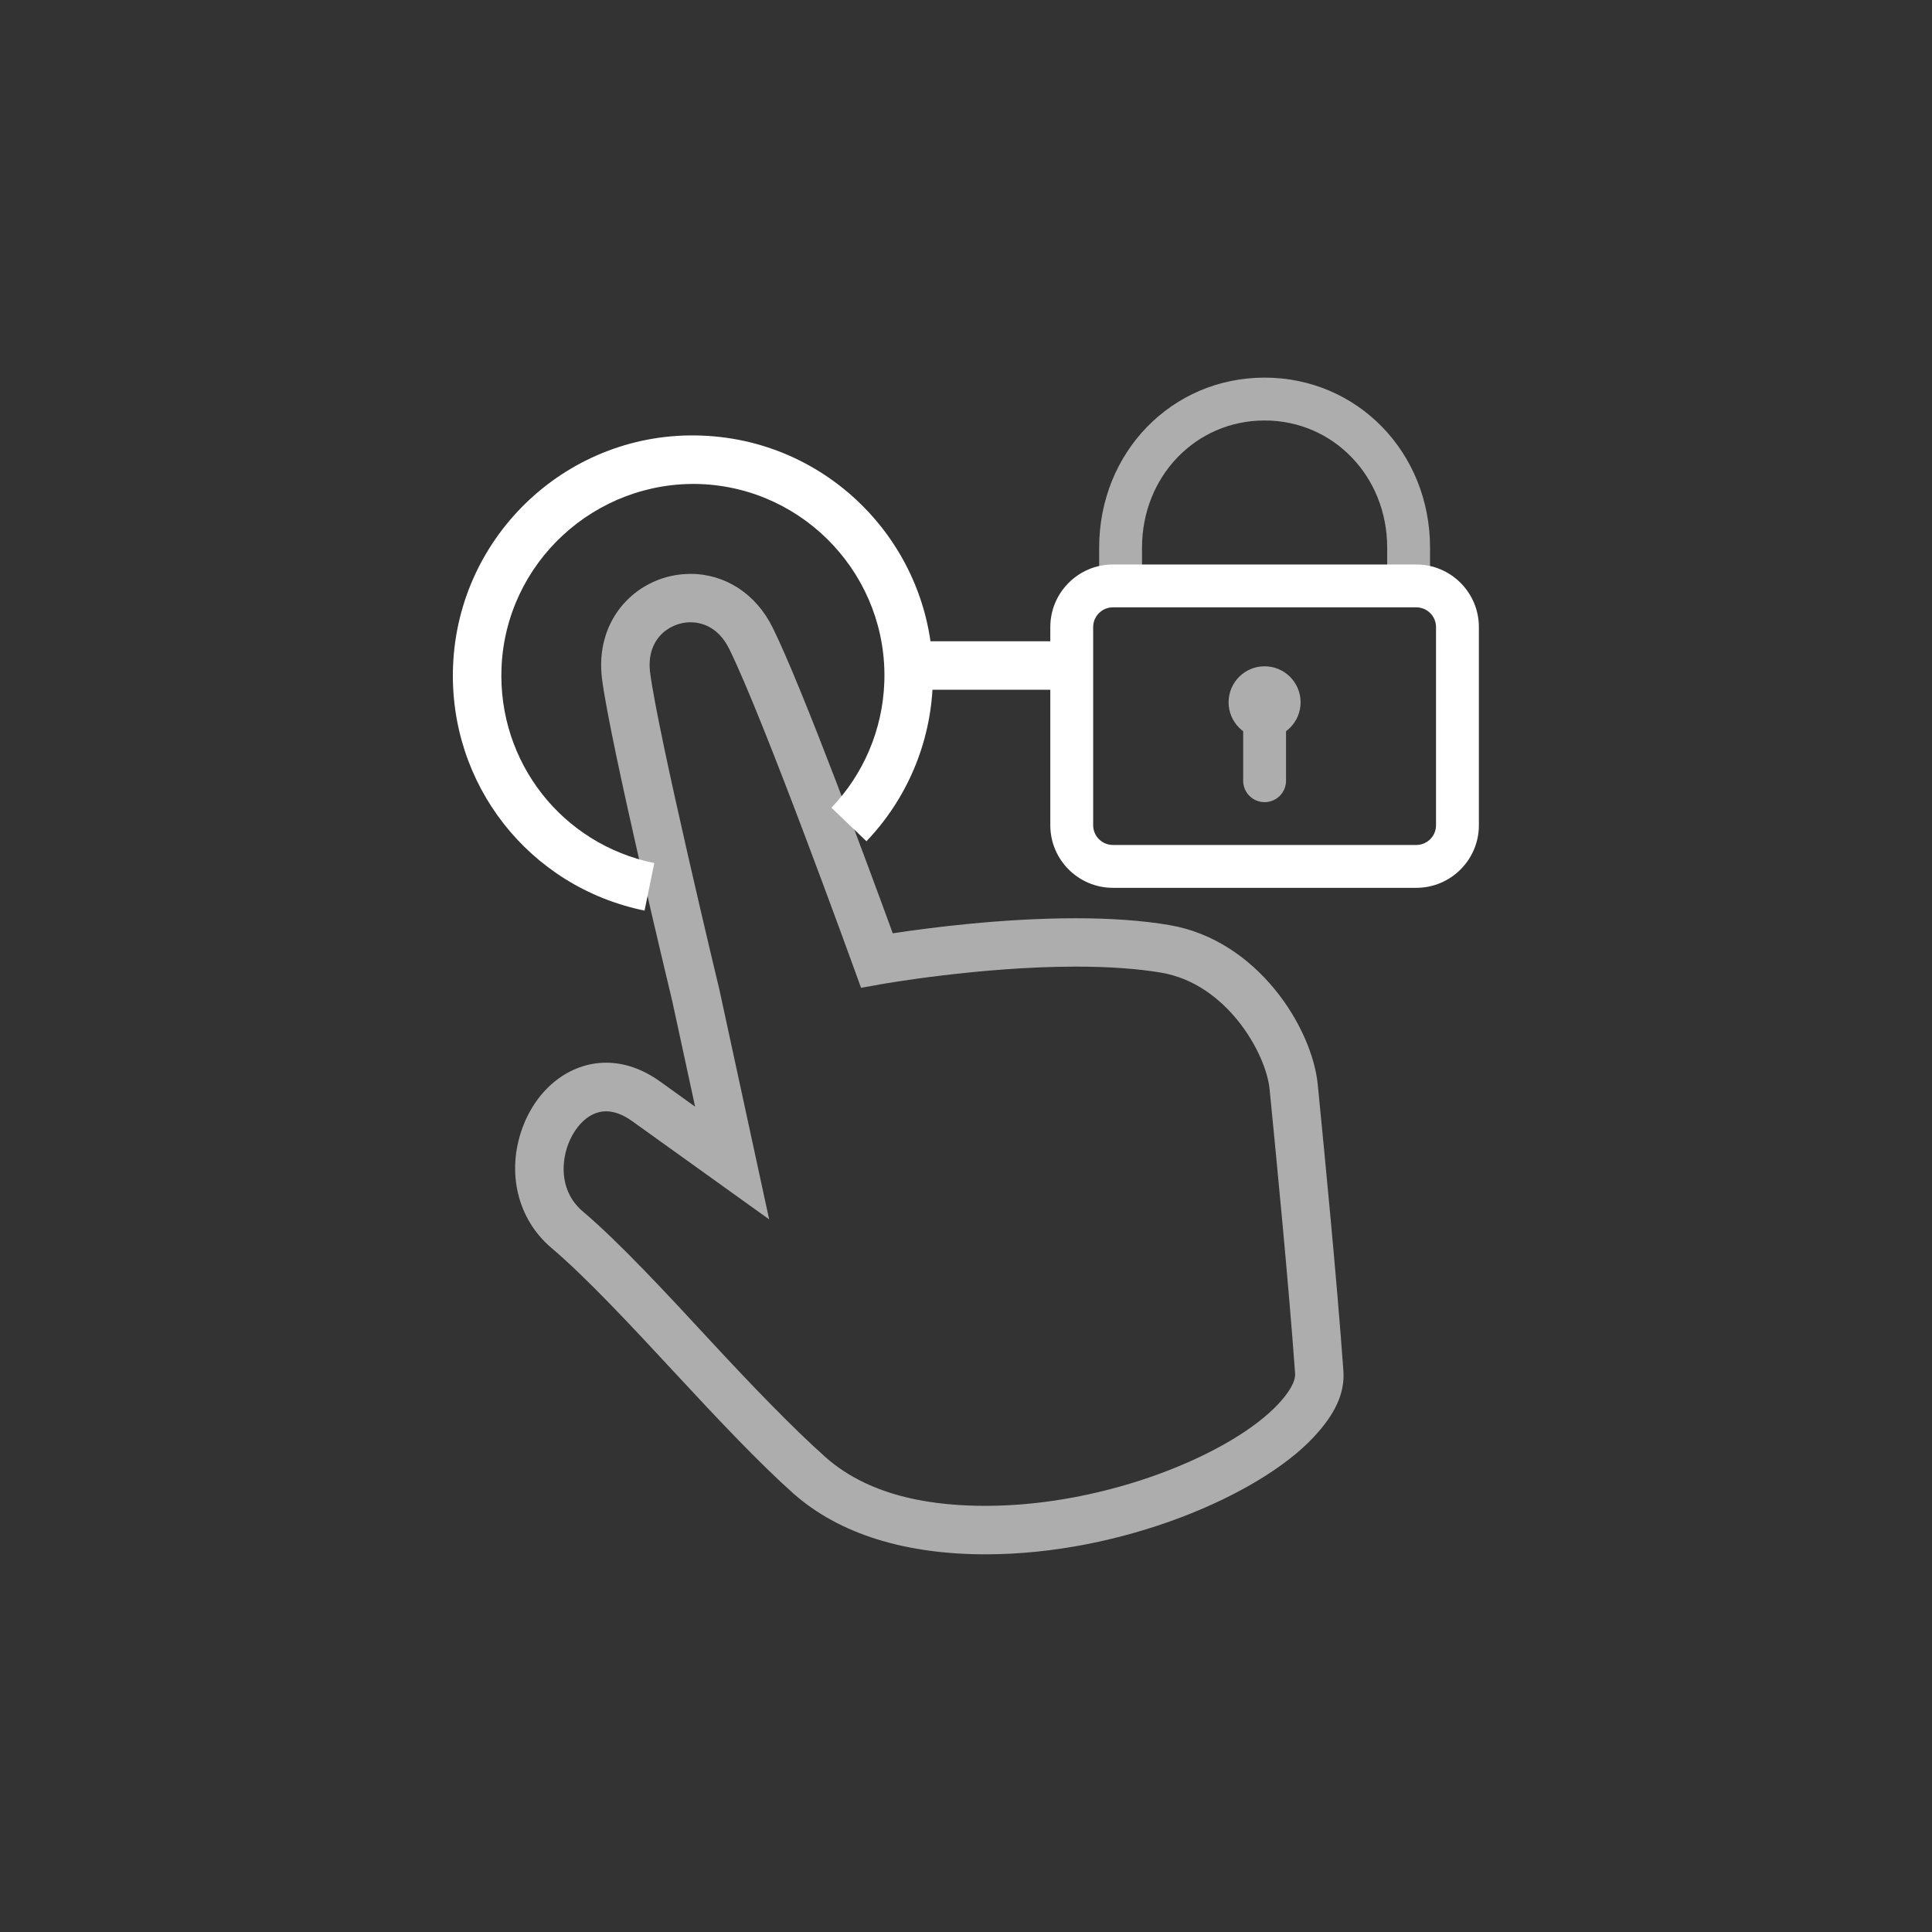 <?xml version="1.0" encoding="UTF-8" standalone="no"?>
<!-- Generator: Adobe Illustrator 22.1.0, SVG Export Plug-In . SVG Version: 6.00 Build 0)  -->

<svg
   version="1.1"
   id="Layer_1"
   x="0px"
   y="0px"
   width="64"
   height="64"
   viewBox="0 0 64 64"
   style="enable-background:new 0 0 64 64;"
   xml:space="preserve"
   sodipodi:docname="icon-m-peekfilter-lock.svg"
   inkscape:version="1.2.1 (9c6d41e410, 2022-07-14)"
   xmlns:inkscape="http://www.inkscape.org/namespaces/inkscape"
   xmlns:sodipodi="http://sodipodi.sourceforge.net/DTD/sodipodi-0.dtd"
   xmlns="http://www.w3.org/2000/svg"
   xmlns:svg="http://www.w3.org/2000/svg"><rect x="0" y="0" width="64" height="64" fill="#333333" stroke="none"/><defs
   id="defs13" /><sodipodi:namedview
   id="namedview11"
   pagecolor="#000000"
   bordercolor="#666666"
   borderopacity="1.0"
   inkscape:showpageshadow="2"
   inkscape:pageopacity="0"
   inkscape:pagecheckerboard="0"
   inkscape:deskcolor="#d1d1d1"
   showgrid="false"
   inkscape:zoom="3.8398438"
   inkscape:cx="-10.937945"
   inkscape:cy="71.747711"
   inkscape:window-width="1278"
   inkscape:window-height="1128"
   inkscape:window-x="270"
   inkscape:window-y="0"
   inkscape:window-maximized="0"
   inkscape:current-layer="Layer_1" />

<g
   inkscape:groupmode="layer"
   id="layer2"
   inkscape:label="Layer 1"
   style="display:none"><g
     id="g1766-3"
     style="display:inline;stroke-width:0.764"
     inkscape:label="arrow"
     transform="matrix(0.803,0,0,0.803,4.059,7.324)">
			<rect
   x="33.272"
   y="17.319"
   style="fill:#ffffff;stroke-width:0.764"
   width="14.063"
   height="2"
   id="rect1760-9" />
			<g
   id="g1764"
   style="display:inline;stroke-width:0.764">
				<polygon
   style="display:inline;fill:#ffffff;stroke-width:0.764"
   points="49.136,18.32 41.836,25.108 40.703,23.892 46.699,18.32 40.703,12.747 41.836,11.531 "
   id="polygon1762" />
			</g>
		</g></g><g
   id="g1774"
   transform="matrix(0.803,0,0,0.803,5.338,9.886)"
   style="display:inline;stroke-width:0.764"
   inkscape:label="lock">
	
	
<g
   id="icon-m-screenlock"
   style="display:inline;stroke-width:0.764"
   transform="matrix(0.884,0,0,0.884,17.233,-14.497)"
   inkscape:label="lock">
	
	
	<g
   id="g1445"
   style="stroke-width:0.764">
		<path
   style="fill:#ffffff;stroke-width:0.764"
   d="M 39.08,43.904 H 24.92 c -1.61,0 -2.92,-1.31 -2.92,-2.92 v -9.249 c 0,-1.61 1.31,-2.92 2.92,-2.92 h 14.16 c 1.61,0 2.92,1.31 2.92,2.92 v 9.249 c 0,1.611 -1.31,2.92 -2.92,2.92 z M 24.92,30.815 c -0.507,0 -0.92,0.413 -0.92,0.92 v 9.249 c 0,0.507 0.413,0.92 0.92,0.92 h 14.16 c 0.507,0 0.92,-0.413 0.92,-0.92 v -9.249 c 0,-0.507 -0.413,-0.92 -0.92,-0.92 H 24.92 Z"
   id="path1435" />
		<path
   style="opacity:0.6;fill:#ffffff;stroke-width:0.764"
   d="m 38.721,30.753 c -0.553,0 -1,-0.448 -1,-1 v -1.724 c 0,-3.327 -2.513,-5.934 -5.721,-5.934 -3.208,0 -5.72,2.606 -5.72,5.934 v 1.724 c 0,0.552 -0.448,1 -1,1 -0.552,0 -1,-0.448 -1,-1 v -1.724 c 0,-4.449 3.391,-7.934 7.72,-7.934 4.329,0 7.721,3.485 7.721,7.934 v 1.724 c 0,0.553 -0.448,1 -1,1 z"
   id="path1437" />
		<g
   style="opacity:0.6;stroke-width:0.764"
   id="g1443">
			<path
   style="fill:#ffffff;stroke-width:0.764"
   d="m 32,39.906 c -0.552,0 -1,-0.447 -1,-1 v -2.588 c 0,-0.553 0.448,-1 1,-1 0.552,0 1,0.447 1,1 v 2.588 c 0,0.553 -0.448,1 -1,1 z"
   id="path1439" />
			<circle
   style="fill:#ffffff;stroke-width:0.764"
   cx="32"
   cy="35.246"
   r="1.68"
   id="circle1441" />
		</g>
	</g>
</g><rect
   x="30.809"
   y="14.143"
   style="display:inline;fill:#ffffff;stroke-width:0.764"
   width="6.829"
   height="2"
   id="rect1760-9-7" /></g><g
   id="g1774-5"
   transform="matrix(0.803,0,0,0.803,4.059,7.324)"
   inkscape:label="swipe"
   style="display:inline;stroke-width:0.764">
	
	<g
   id="g1772-0"
   style="display:inline;stroke-width:0.764">
		
		<path
   style="display:inline;opacity:0.6;fill:#ffffff;stroke-width:0.764"
   d="m 35.606,55 c -3.287,0 -6.035,-0.822 -7.947,-2.524 -1.38,-1.229 -3.128,-3.079 -4.818,-4.905 -1.838,-1.985 -3.738,-4.019 -5.145,-5.209 -1.399,-1.183 -1.87,-3.121 -1.199,-4.953 0.599,-1.638 1.954,-2.69 3.45,-2.69 0.764,0 1.518,0.265 2.24,0.784 l 1.434,1.03 -0.947,-4.373 C 22.575,31.751 20.132,21.586 19.782,18.897 19.629,17.72 19.94,16.62 20.658,15.802 c 0.697,-0.793 1.707,-1.248 2.771,-1.248 1.436,0 2.702,0.825 3.387,2.208 1.242,2.508 4.051,10.132 4.958,12.619 1.432,-0.218 4.488,-0.621 7.55,-0.621 1.468,0 2.769,0.095 3.865,0.282 3.634,0.62 5.889,4.226 6.119,6.59 l 0.043,0.441 c 0.223,2.272 0.744,7.593 1.013,11.358 0.066,0.922 -0.344,1.787 -1.218,2.725 -2.25,2.42 -7.93,4.844 -13.538,4.844 0,0 -10e-4,0 -0.002,0 z M 19.948,36.724 c -0.787,0 -1.338,0.744 -1.572,1.382 -0.302,0.824 -0.299,1.979 0.612,2.749 1.5,1.269 3.443,3.367 5.321,5.397 1.658,1.792 3.373,3.566 4.68,4.73 1.946,1.732 4.673,2.018 6.617,2.018 10e-4,0 10e-4,0 0.002,0 4.995,0 10.158,-2.146 12.076,-4.207 0.46,-0.495 0.711,-0.928 0.688,-1.26 -0.268,-3.739 -0.787,-9.021 -1.009,-11.286 L 47.32,35.815 c -0.145,-1.479 -1.76,-4.348 -4.465,-4.809 -0.986,-0.168 -2.174,-0.251 -3.529,-0.251 -3.934,0 -7.99,0.719 -8.03,0.726 l -0.83,0.149 -0.287,-0.793 C 30.142,30.734 26.437,20.494 25.026,17.646 24.553,16.692 23.824,16.55 23.431,16.55 c -0.482,0 -0.956,0.212 -1.269,0.568 -0.338,0.386 -0.475,0.91 -0.396,1.518 0.336,2.584 2.833,12.972 2.858,13.077 l 2.051,9.469 -5.653,-4.054 C 20.646,36.86 20.285,36.724 19.948,36.724 Z"
   id="path1768-6"
   inkscape:label="hand" />
		<path
   style="display:inline;fill:#ffffff;stroke-width:0.763;stroke-dasharray:none"
   d="m 21.535,28.444 c -4.768,-0.975 -8.09,-5.216 -7.9,-10.086 0.213,-5.455 4.819,-9.733 10.28,-9.508 5.456,0.213 9.721,4.825 9.508,10.28 -0.095,2.416 -1.065,4.708 -2.734,6.453 l -1.445,-1.382 c 1.332,-1.393 2.106,-3.221 2.181,-5.149 0.17,-4.354 -3.234,-8.033 -7.587,-8.204 -4.336,-0.151 -8.033,3.234 -8.204,7.588 -0.151,3.886 2.5,7.271 6.303,8.048 z"
   id="path1770-6"
   inkscape:label="circle" />
	</g>
</g></svg>
